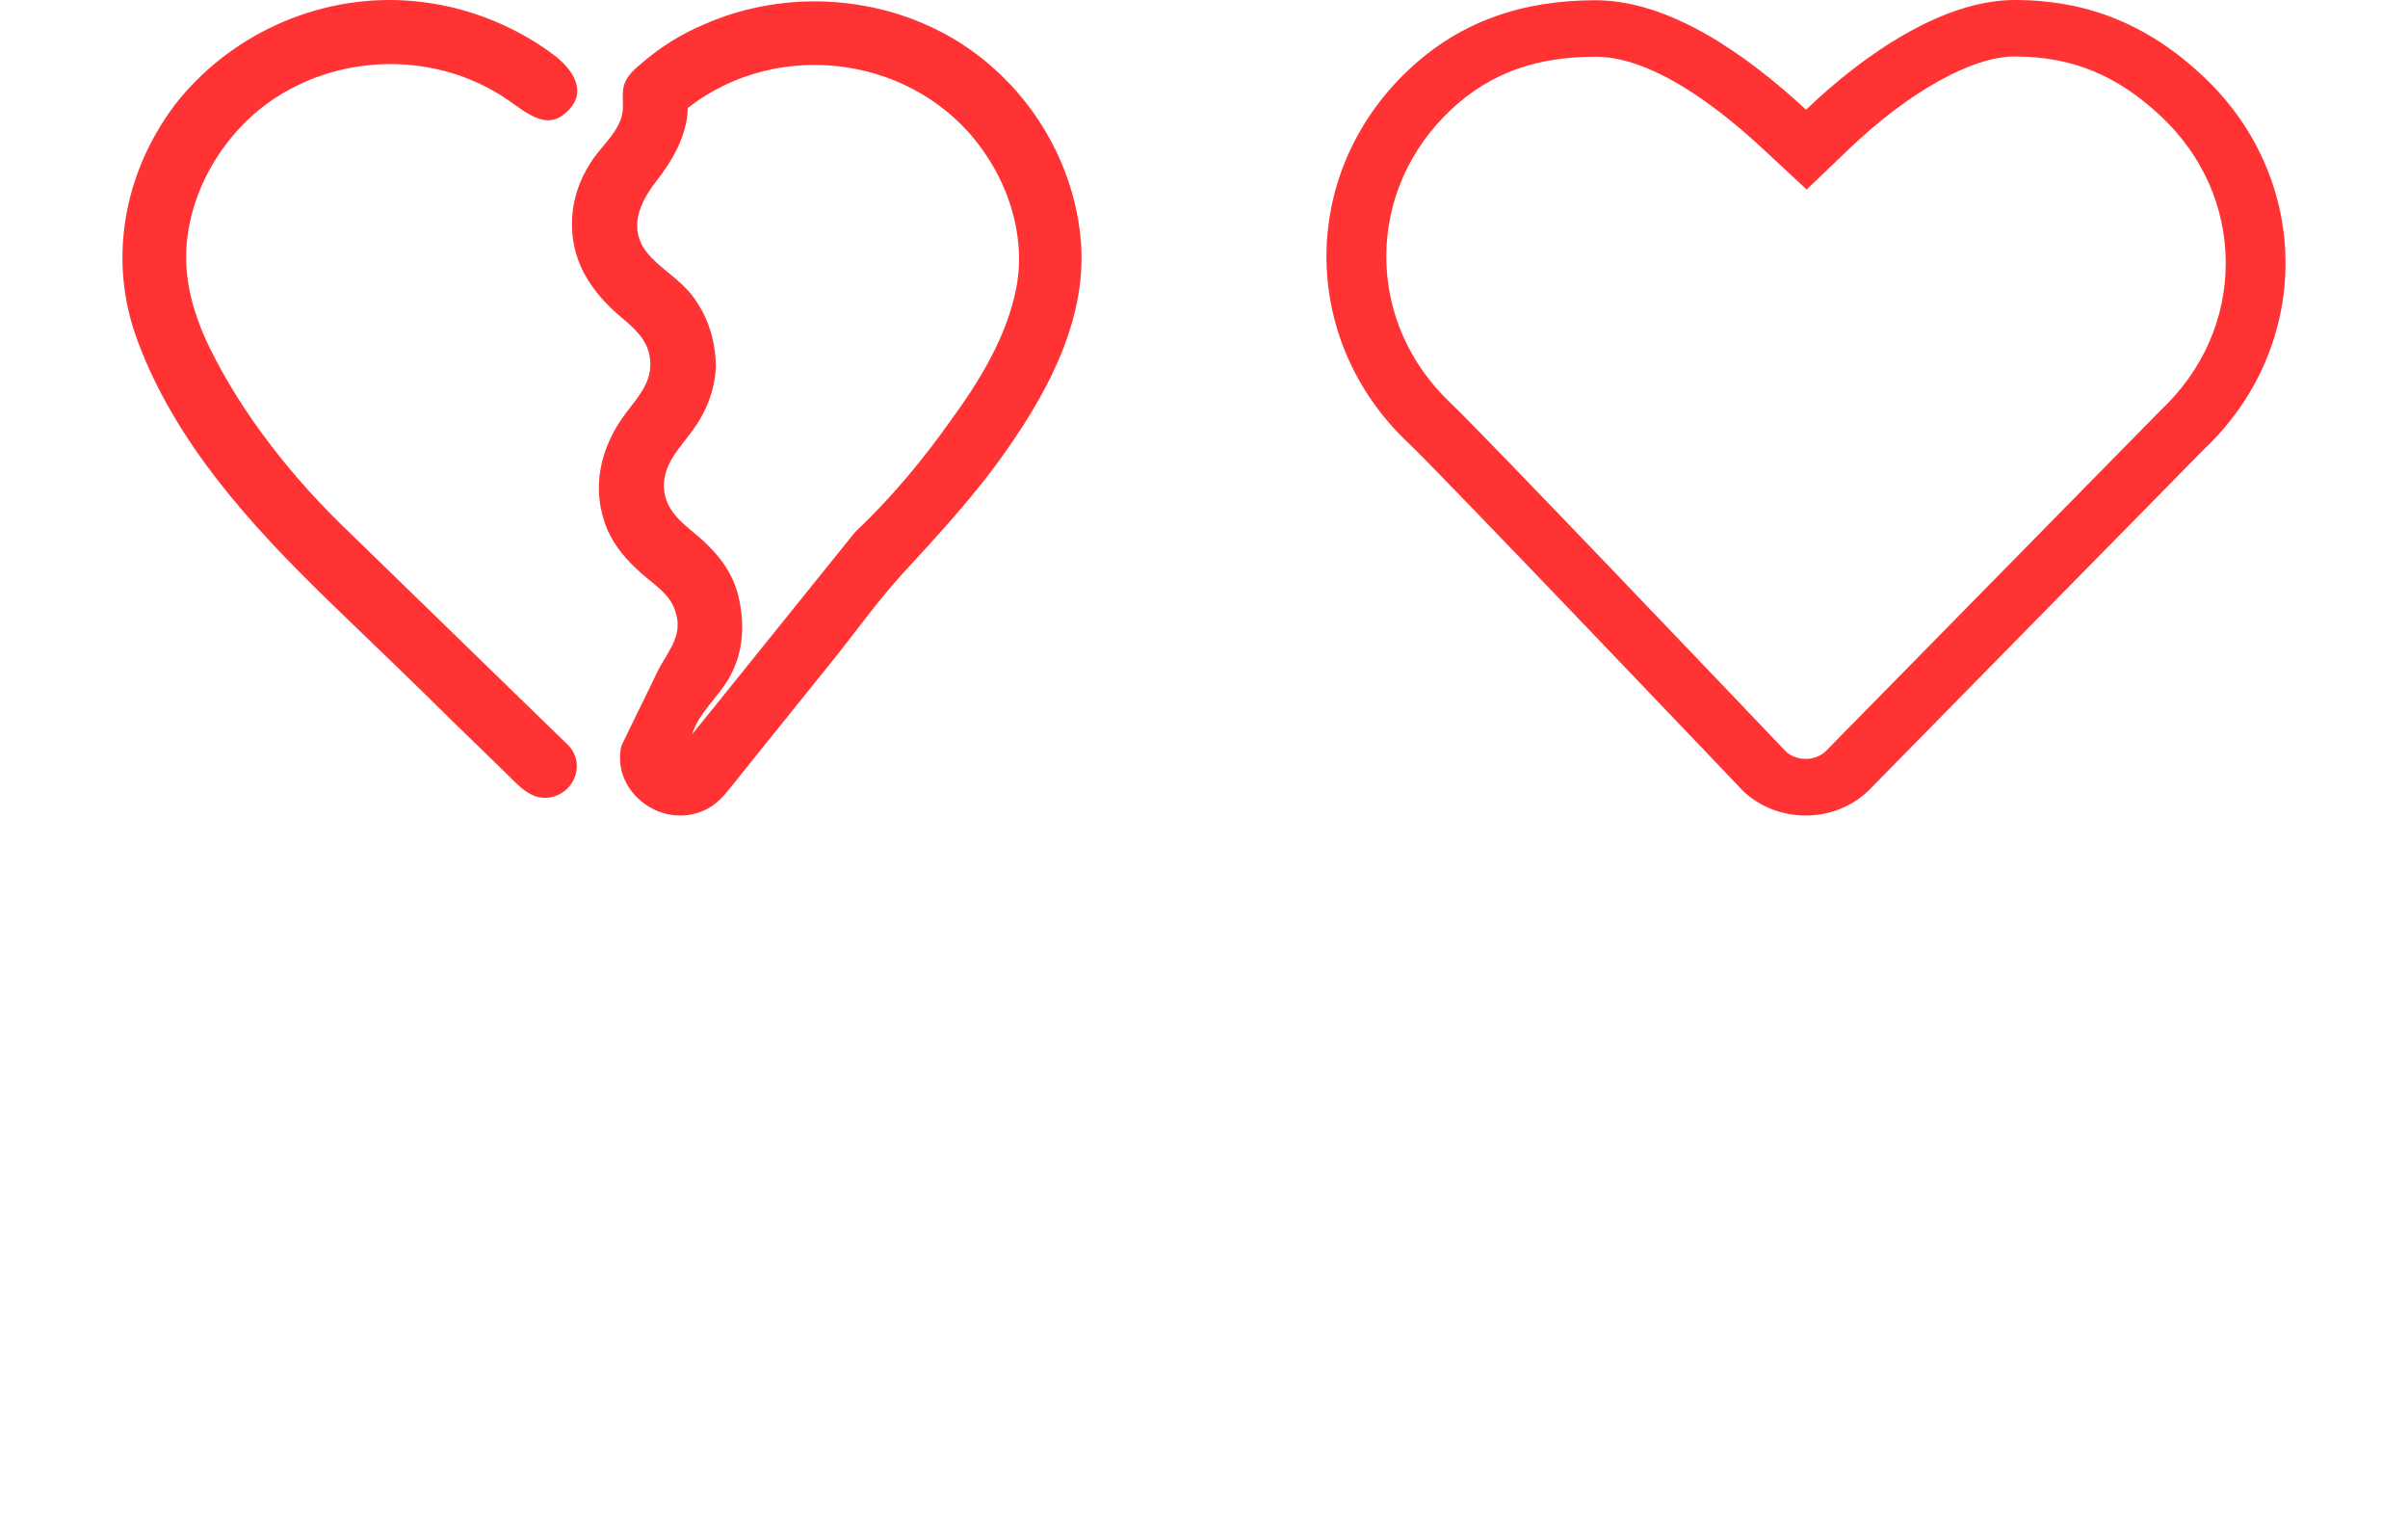<?xml version="1.0" encoding="utf-8"?>
<!-- Generator: Adobe Illustrator 16.0.0, SVG Export Plug-In . SVG Version: 6.00 Build 0)  -->
<!DOCTYPE svg PUBLIC "-//W3C//DTD SVG 1.1//EN" "http://www.w3.org/Graphics/SVG/1.1/DTD/svg11.dtd">
<svg version="1.1" id="Calque_1" xmlns="http://www.w3.org/2000/svg" xmlns:xlink="http://www.w3.org/1999/xlink" x="0px" y="0px"
	 width="118px" height="75px" viewBox="-39 -29 118 75" enable-background="new -39 -29 118 75" xml:space="preserve">
<g>
	<path fill="#FF3333" d="M-21.898-2.935c-2.731-2.603-5.25-5.769-6.884-9.141c-0.841-1.787-1.313-3.574-0.998-5.565
		c0.317-2.045,1.368-3.981,2.891-5.464c3.415-3.271,8.93-3.678,12.819-0.97c0.895,0.61,1.891,1.527,2.891,0.509
		c1-0.973,0.211-2.042-0.63-2.705c-2.101-1.584-4.677-2.552-7.353-2.708c-4.364-0.256-8.671,1.737-11.299,5.154
		c-2.52,3.375-3.258,7.661-1.787,11.546c1.838,4.95,5.521,8.989,9.248,12.615c2.049,1.992,4.153,3.984,6.202,6.02
		c0.891,0.868,1.729,1.687,2.628,2.555c0.628,0.615,1.261,1.377,2.256,1.124c1.158-0.303,1.579-1.732,0.738-2.547L-21.898-2.935z"/>
	<path fill="#FF3333" d="M-8.551,7.537c-0.523,2.298,2.104,4.234,4.256,3.063c0.632-0.353,1-0.92,1.419-1.425
		c1.63-2.042,3.258-4.037,4.889-6.077c1.049-1.329,2.049-2.71,3.206-3.986c1.837-1.989,3.624-3.927,5.148-6.118
		c2.153-3.073,3.992-6.644,3.572-10.478c-0.419-3.83-2.628-7.355-5.936-9.447c-3.681-2.301-8.46-2.655-12.505-0.873
		c-1.106,0.461-2.155,1.127-3.047,1.895c-0.367,0.303-0.787,0.666-0.895,1.175c-0.104,0.511,0.051,0.971-0.104,1.48
		c-0.261,0.865-1.052,1.475-1.521,2.242c-0.53,0.818-0.846,1.74-0.897,2.705c-0.103,2.097,0.944,3.626,2.47,4.903
		c0.736,0.61,1.365,1.229,1.365,2.25c0,0.971-0.629,1.631-1.207,2.4c-1.265,1.684-1.733,3.727-0.891,5.719
		c0.364,0.819,0.944,1.484,1.626,2.095c0.63,0.565,1.419,1.026,1.682,1.841c0.417,1.171-0.265,1.894-0.789,2.855 M2.903-2.935
		l-7.985,9.909c0.316-1.073,1.368-1.893,1.893-2.914c0.63-1.171,0.684-2.552,0.368-3.874c-0.263-1.074-0.893-1.939-1.734-2.708
		c-0.79-0.712-1.734-1.271-1.892-2.398c-0.157-1.224,0.684-2.042,1.365-2.962c0.684-0.921,1.105-1.992,1.159-3.117
		c0-1.276-0.37-2.5-1.159-3.525c-0.63-0.818-1.577-1.325-2.204-2.092c-0.947-1.177-0.368-2.453,0.421-3.473
		c0.841-1.074,1.521-2.25,1.575-3.624c4.516-3.525,11.297-2.502,14.502,2.146c1.365,1.941,2.049,4.444,1.576,6.74
		c-0.474,2.35-1.785,4.495-3.205,6.434C6.215-6.457,4.639-4.568,2.903-2.935z"/>
</g>
<path fill="#FF3333" d="M39.186-26.222c1.441,0,4.039,0.65,8.256,4.563l2.09,1.944l2.061-1.973c2.924-2.801,6.039-4.545,8.121-4.545
	c2.82,0,5.035,0.91,7.195,2.943c2.035,1.916,3.16,4.465,3.16,7.179c0,2.715-1.125,5.265-3.182,7.203
	c-0.164,0.161-9.02,9.175-16.441,16.728c-0.35,0.317-0.748,0.358-0.957,0.358c-0.219,0-0.613-0.048-0.957-0.344
	C46.719,5.932,33.623-7.804,32.094-9.247c-2.033-1.921-3.16-4.475-3.16-7.187c0-2.71,1.127-5.265,3.16-7.185
	C34.078-25.484,36.395-26.222,39.186-26.222 M39.186-28.988c-3.5,0-6.596,0.987-9.166,3.417c-5.359,5.043-5.359,13.23,0,18.277
	c1.533,1.445,16.4,17.045,16.4,17.045c0.842,0.801,1.955,1.2,3.062,1.2c1.109,0,2.215-0.399,3.062-1.2
	c0,0,16.262-16.554,16.434-16.717c5.361-5.05,5.361-13.235,0-18.281C66.318-27.754,63.348-29,59.721-29
	c-3.469,0-7.334,2.608-10.219,5.375C46.516-26.394,42.775-28.988,39.186-28.988L39.186-28.988z"/>
</svg>
